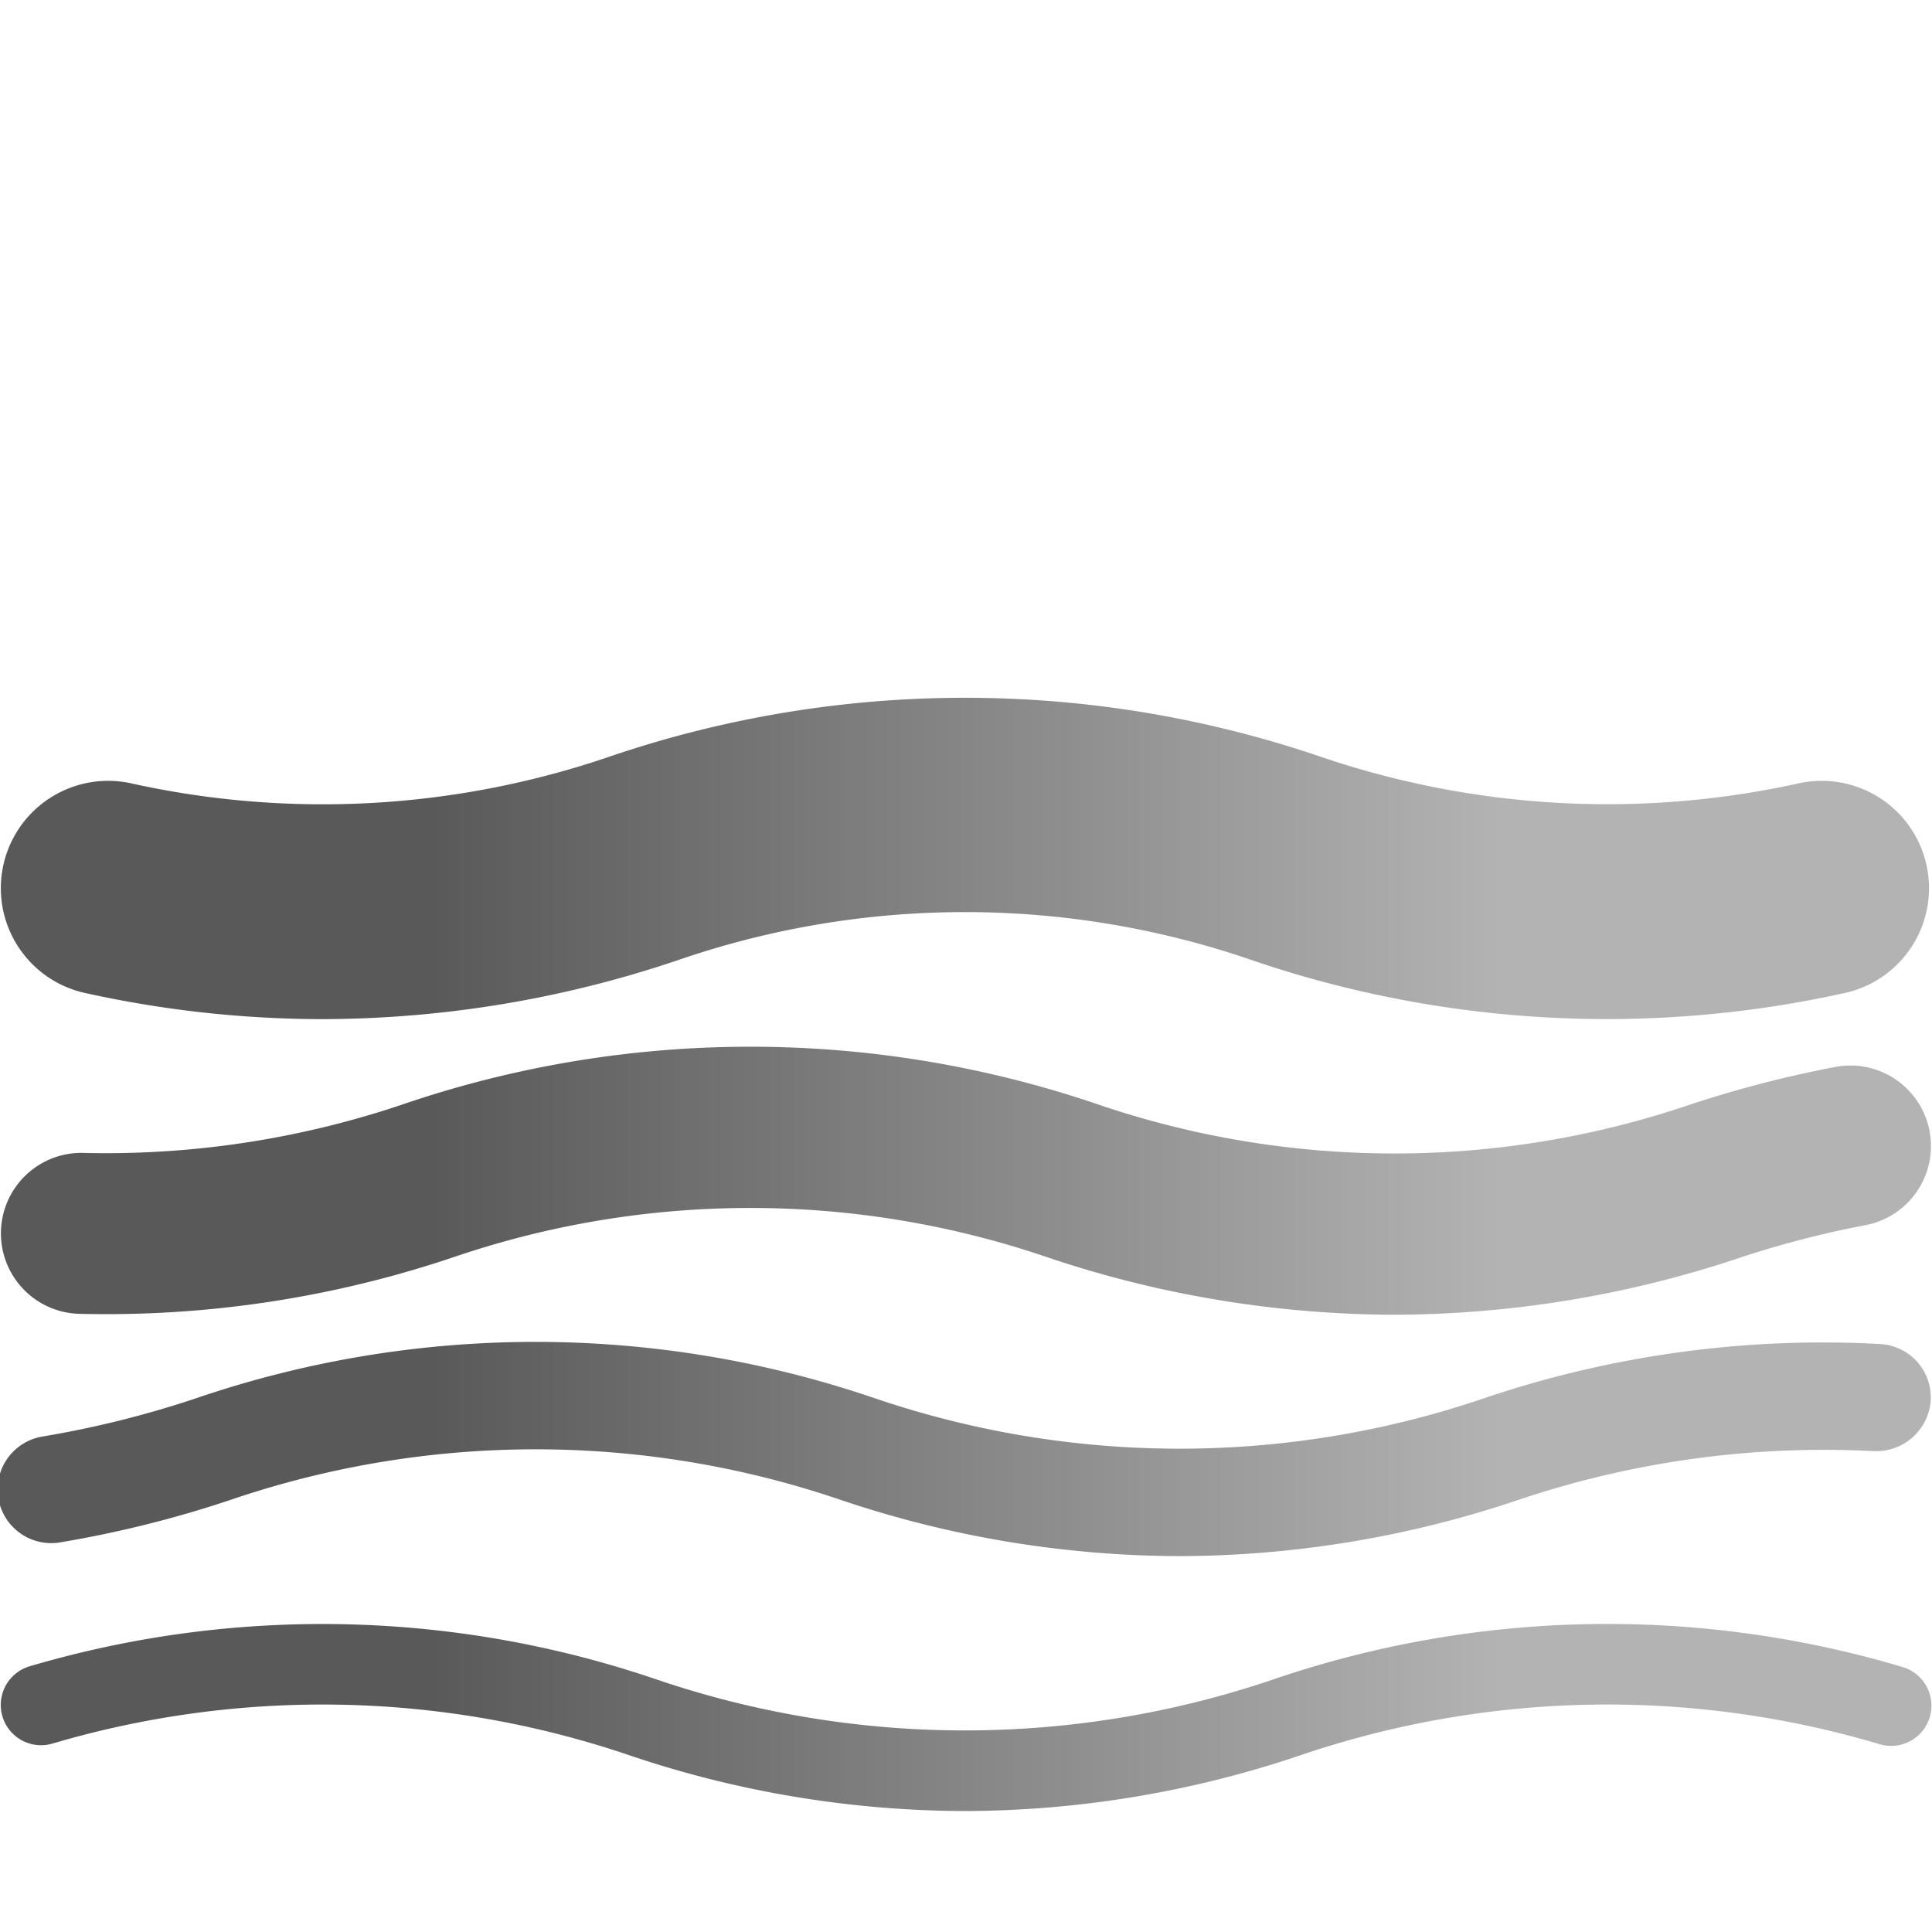 <svg id="Artwork" xmlns="http://www.w3.org/2000/svg" xmlns:xlink="http://www.w3.org/1999/xlink" viewBox="0 0 18 18"><defs>
<linearGradient id="linear-gradient" x1="4" y1="5.2" x2="14" y2="5.2" gradientUnits="userSpaceOnUse"><stop offset="0" stop-color="#595959"/><stop offset="1" stop-color="#b3b3b3"/></linearGradient>
</defs><title>weather-fog-night</title>
<path style="fill:url(#linear-gradient)" d="M12.99,12.249a10.197,10.197,0,0,1-3.237-.537,8.565,8.565,0,0,0-5.525,0,10.123,10.123,0,0,1-3.508.528.75.75,0,0,1,.041-1.499,8.644,8.644,0,0,0,2.992-.452,10.029,10.029,0,0,1,6.475,0,8.565,8.565,0,0,0,5.525,0A10.665,10.665,0,0,1,17.097,9.941a.75.75,0,1,1,.286,1.473,9.217,9.217,0,0,0-1.156.298A10.192,10.192,0,0,1,12.99,12.249Z"/>
<path style="fill:url(#linear-gradient)" d="M3.005,9.495A10.268,10.268,0,0,1,.773,9.247a1.0 1,0,0,1,.434-1.952,8.258,8.258,0,0,0,4.467-.244,10.271,10.271,0,0,1,6.632,0,8.283,8.283,0,0,0,4.467.244 1.0 1,0,0,1,.434,1.952,10.233,10.233,0,0,1-5.533-.298,8.208,8.208,0,0,0-5.368,0A10.389,10.389,0,0,1,3.005,9.495Z"/>
<path style="fill:url(#linear-gradient)" d="M8.99,16.873A9.823,9.823,0,0,1,5.871,16.356a8.884,8.884,0,0,0-5.384-.111.375.375,0,0,1-.209-.721,9.639,9.639,0,0,1,5.83.12,8.925,8.925,0,0,0,5.763,0,9.63,9.63,0,0,1,5.854-.113.375.375,0,0,1-.211.72,8.887,8.887,0,0,0-5.406.105A9.824,9.824,0,0,1,8.99,16.873Z"/>
<path style="fill:url(#linear-gradient)" d="M10.99,14.498a9.934,9.934,0,0,1-3.158-.524,8.809,8.809,0,0,0-5.684,0,10.429,10.429,0,0,1-1.576.394.5.5,0,1,1-.165-.986,9.392,9.392,0,0,0,1.424-.356,9.779,9.779,0,0,1,6.316 0,8.809,8.809,0,0,0,5.684,0,9.834,9.834,0,0,1,3.686-.504.499.499,0,0,1,.471.527.509.509,0,0,1-.527.471,8.923,8.923,0,0,0-3.314.454A9.934,9.934,0,0,1,10.99,14.498Z"/></svg>
